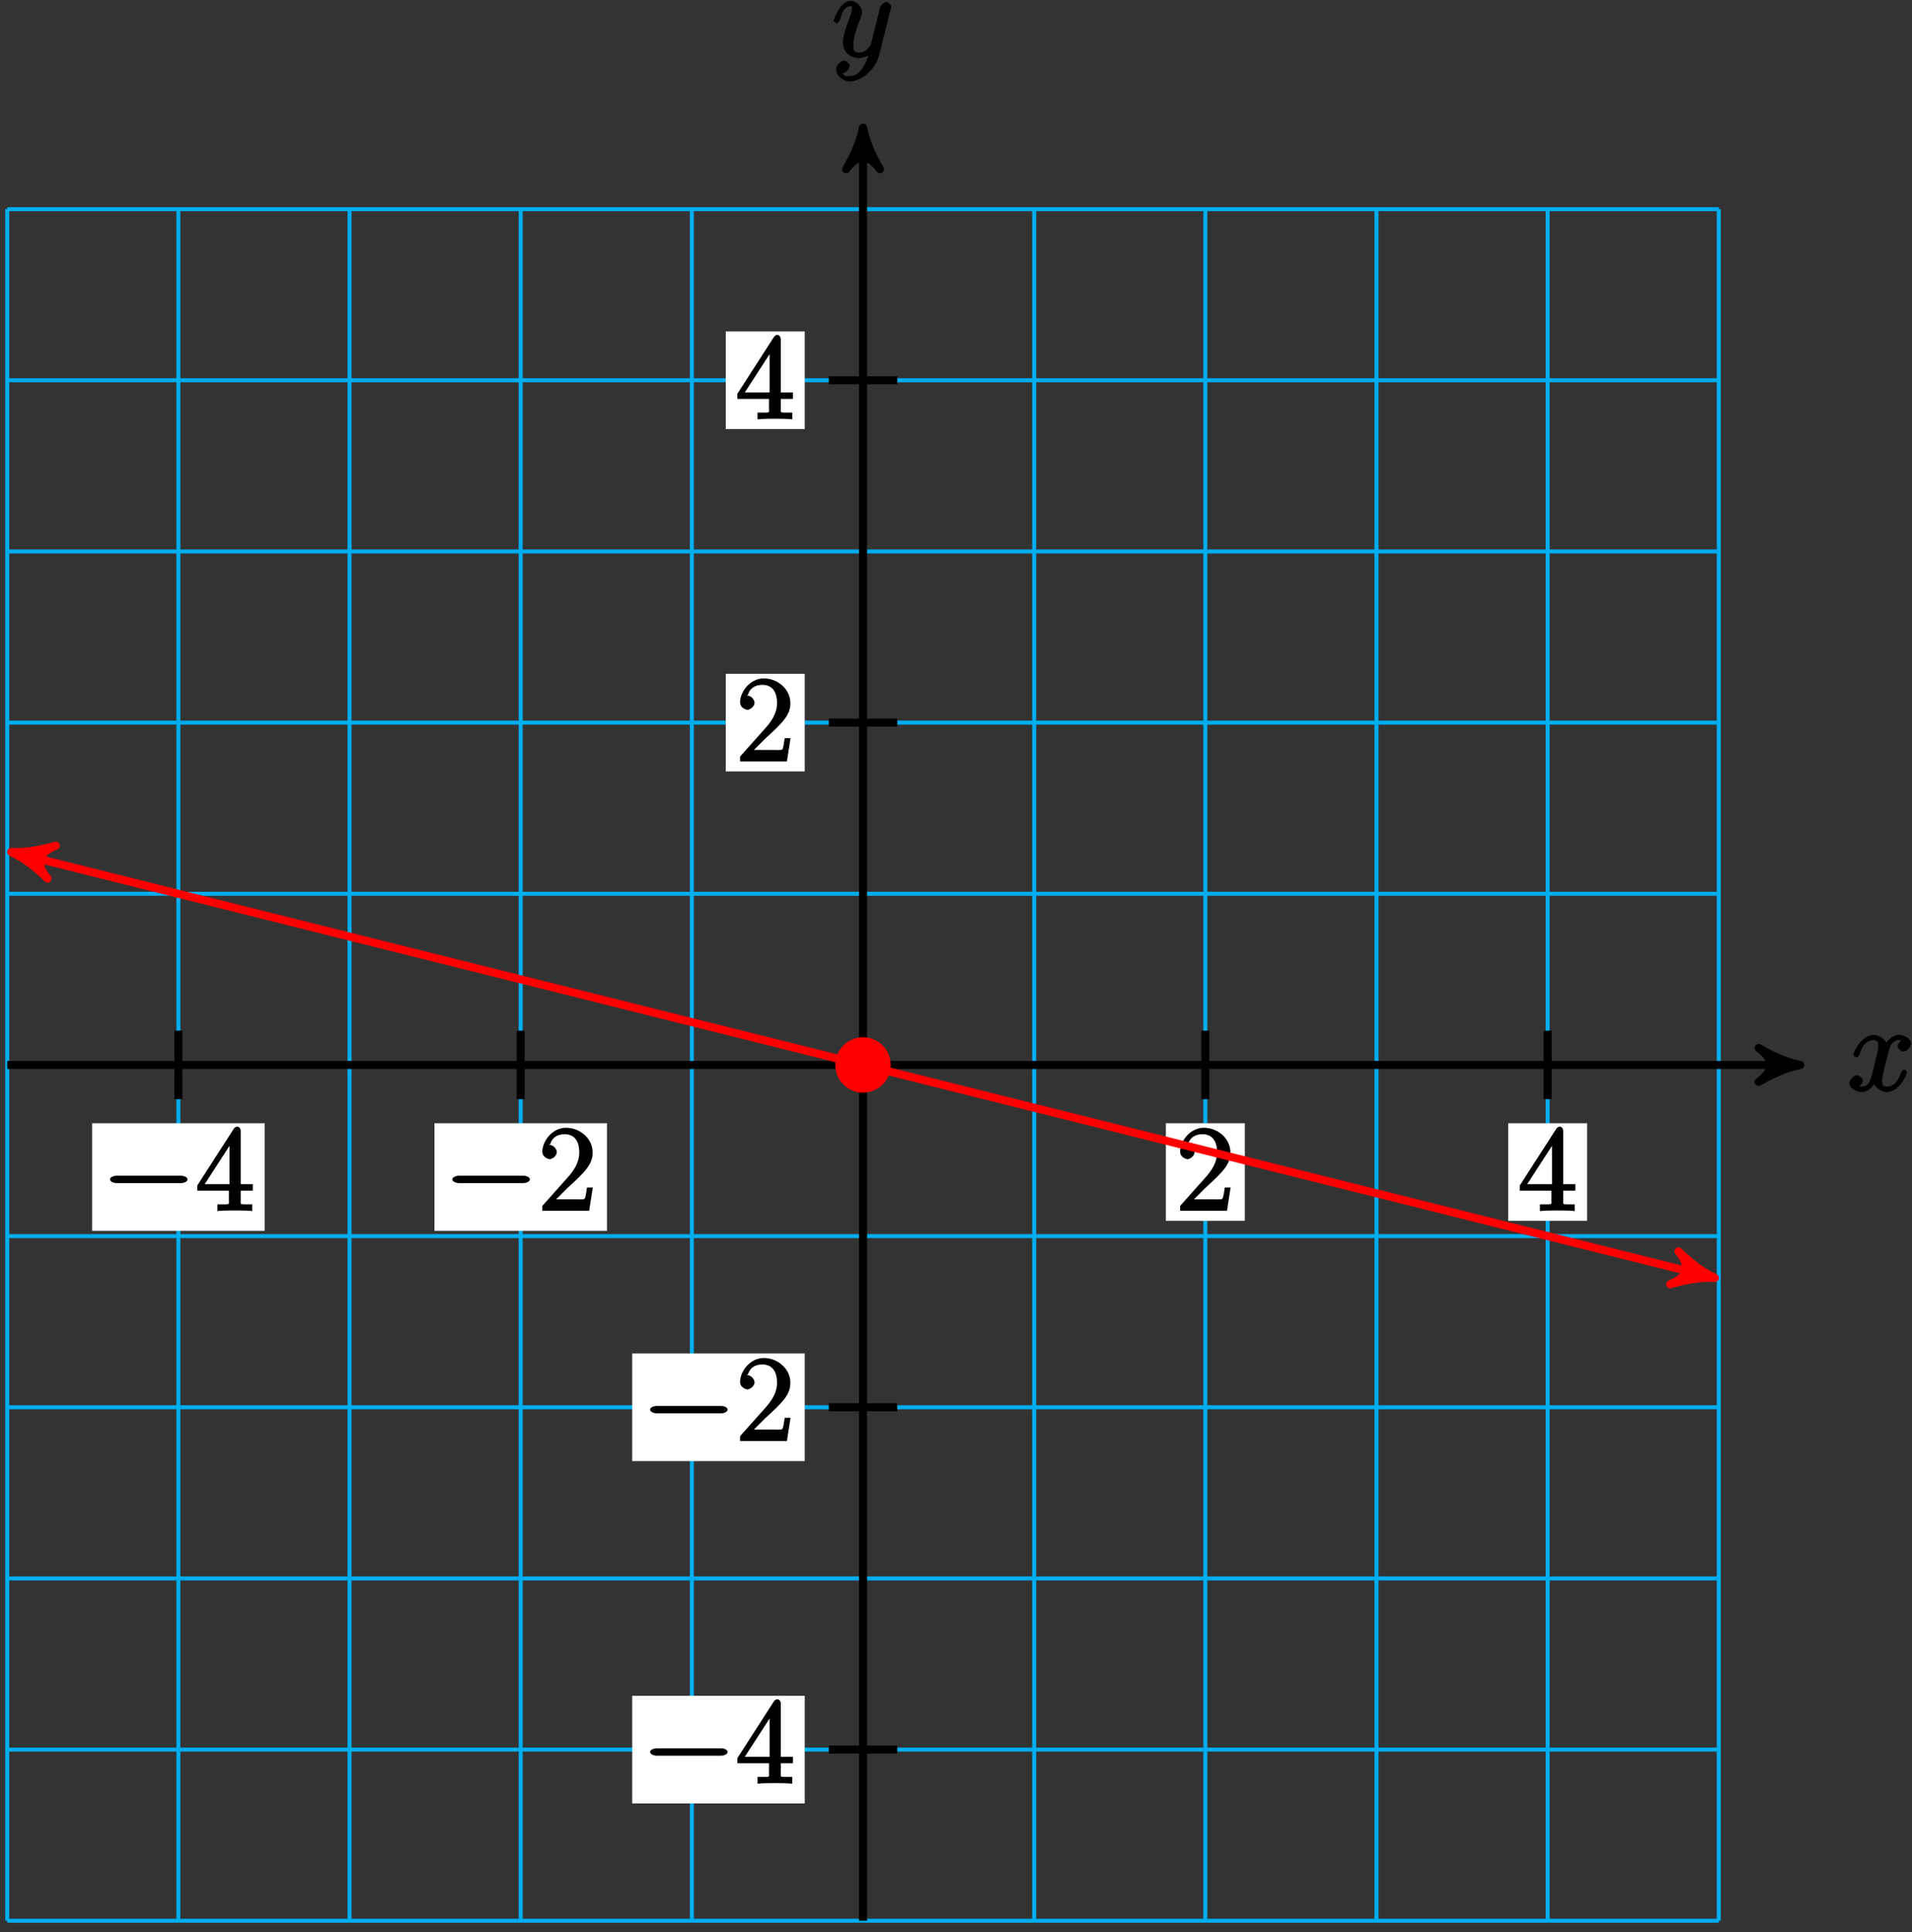 <?xml version="1.0" encoding="UTF-8"?>
<svg xmlns="http://www.w3.org/2000/svg" xmlns:xlink="http://www.w3.org/1999/xlink" width="190pt" height="192pt" viewBox="0 0 190 192" version="1.1">
<rect x="0" y="0" width="190" height="192" fill="#333333" stroke="none"/>
<defs>
<g>
<symbol overflow="visible" id="glyph0-0">
<path style="stroke:none;" d=""/>
</symbol>
<symbol overflow="visible" id="glyph0-1">
<path style="stroke:none;" d="M 5.672 -5.172 C 5.281 -5.109 4.969 -4.656 4.969 -4.438 C 4.969 -4.141 5.359 -3.906 5.531 -3.906 C 5.891 -3.906 6.297 -4.359 6.297 -4.688 C 6.297 -5.188 5.562 -5.562 5.062 -5.562 C 4.344 -5.562 3.766 -4.703 3.656 -4.469 L 3.984 -4.469 C 3.703 -5.359 2.812 -5.562 2.594 -5.562 C 1.375 -5.562 0.562 -3.844 0.562 -3.578 C 0.562 -3.531 0.781 -3.328 0.859 -3.328 C 0.953 -3.328 1.094 -3.438 1.156 -3.578 C 1.562 -4.922 2.219 -5.031 2.562 -5.031 C 3.094 -5.031 3.031 -4.672 3.031 -4.391 C 3.031 -4.125 2.969 -3.844 2.828 -3.281 L 2.422 -1.641 C 2.234 -0.922 2.062 -0.422 1.422 -0.422 C 1.359 -0.422 1.172 -0.375 0.922 -0.531 L 0.812 -0.281 C 1.25 -0.359 1.5 -0.859 1.5 -1 C 1.5 -1.25 1.156 -1.547 0.938 -1.547 C 0.641 -1.547 0.172 -1.141 0.172 -0.75 C 0.172 -0.25 0.891 0.125 1.406 0.125 C 1.984 0.125 2.5 -0.375 2.75 -0.859 L 2.469 -0.969 C 2.672 -0.266 3.438 0.125 3.875 0.125 C 5.094 0.125 5.891 -1.594 5.891 -1.859 C 5.891 -1.906 5.688 -2.109 5.625 -2.109 C 5.516 -2.109 5.328 -1.906 5.297 -1.812 C 4.969 -0.75 4.453 -0.422 3.906 -0.422 C 3.484 -0.422 3.422 -0.578 3.422 -1.062 C 3.422 -1.328 3.469 -1.516 3.656 -2.312 L 4.078 -3.938 C 4.25 -4.656 4.5 -5.031 5.062 -5.031 C 5.078 -5.031 5.297 -5.062 5.547 -4.906 Z M 5.672 -5.172 "/>
</symbol>
<symbol overflow="visible" id="glyph0-2">
<path style="stroke:none;" d="M 3.031 1.094 C 2.703 1.547 2.359 1.906 1.766 1.906 C 1.625 1.906 1.203 2.031 1.109 1.703 C 0.906 1.641 0.969 1.641 0.984 1.641 C 1.344 1.641 1.75 1.188 1.75 0.906 C 1.75 0.641 1.359 0.375 1.188 0.375 C 0.984 0.375 0.406 0.688 0.406 1.266 C 0.406 1.875 1.094 2.438 1.766 2.438 C 2.969 2.438 4.328 1.188 4.656 -0.125 L 5.828 -4.797 C 5.844 -4.859 5.875 -4.922 5.875 -5 C 5.875 -5.172 5.562 -5.453 5.391 -5.453 C 5.281 -5.453 4.859 -5.25 4.766 -4.891 L 3.891 -1.375 C 3.828 -1.156 3.875 -1.25 3.781 -1.109 C 3.531 -0.781 3.266 -0.422 2.688 -0.422 C 2.016 -0.422 2.109 -0.922 2.109 -1.25 C 2.109 -1.922 2.438 -2.844 2.766 -3.703 C 2.891 -4.047 2.969 -4.219 2.969 -4.453 C 2.969 -4.953 2.453 -5.562 1.859 -5.562 C 0.766 -5.562 0.156 -3.688 0.156 -3.578 C 0.156 -3.531 0.375 -3.328 0.453 -3.328 C 0.562 -3.328 0.734 -3.531 0.781 -3.688 C 1.062 -4.703 1.359 -5.031 1.828 -5.031 C 1.938 -5.031 1.969 -5.172 1.969 -4.781 C 1.969 -4.469 1.844 -4.125 1.656 -3.672 C 1.078 -2.109 1.078 -1.703 1.078 -1.422 C 1.078 -0.281 2.062 0.125 2.656 0.125 C 3 0.125 3.531 -0.031 3.844 -0.344 L 3.688 -0.516 C 3.516 0.141 3.438 0.5 3.031 1.094 Z M 3.031 1.094 "/>
</symbol>
<symbol overflow="visible" id="glyph1-0">
<path style="stroke:none;" d=""/>
</symbol>
<symbol overflow="visible" id="glyph1-1">
<path style="stroke:none;" d="M 7.875 -2.75 C 8.078 -2.75 8.484 -2.875 8.484 -3.125 C 8.484 -3.359 8.078 -3.484 7.875 -3.484 L 1.406 -3.484 C 1.203 -3.484 0.781 -3.359 0.781 -3.125 C 0.781 -2.875 1.203 -2.75 1.406 -2.75 Z M 7.875 -2.75 "/>
</symbol>
<symbol overflow="visible" id="glyph2-0">
<path style="stroke:none;" d=""/>
</symbol>
<symbol overflow="visible" id="glyph2-1">
<path style="stroke:none;" d="M 4.469 -7.922 C 4.469 -8.156 4.312 -8.359 4.141 -8.359 C 4.047 -8.359 3.891 -8.312 3.797 -8.172 L 0.156 -2.516 L 0.156 -2 L 3.297 -2 L 3.297 -1.047 C 3.297 -0.609 3.438 -0.641 2.562 -0.641 L 2.156 -0.641 L 2.156 0.031 C 2.609 -0.031 3.547 -0.031 3.891 -0.031 C 4.219 -0.031 5.172 -0.031 5.609 0.031 L 5.609 -0.641 L 5.219 -0.641 C 4.344 -0.641 4.469 -0.609 4.469 -1.047 L 4.469 -2 L 5.672 -2 L 5.672 -2.641 L 4.469 -2.641 Z M 3.359 -7 L 3.359 -2.641 L 0.891 -2.641 L 3.641 -6.891 Z M 3.359 -7 "/>
</symbol>
<symbol overflow="visible" id="glyph2-2">
<path style="stroke:none;" d="M 5.266 -2.312 L 4.859 -2.312 C 4.797 -1.953 4.75 -1.406 4.625 -1.203 C 4.547 -1.094 3.984 -1.141 3.625 -1.141 L 1.406 -1.141 L 1.516 -0.891 C 1.844 -1.156 2.562 -1.922 2.875 -2.219 C 4.703 -3.891 5.422 -4.609 5.422 -5.797 C 5.422 -7.172 4.172 -8.25 2.781 -8.25 C 1.406 -8.25 0.422 -6.906 0.422 -5.875 C 0.422 -5.266 1.109 -5.125 1.141 -5.125 C 1.406 -5.125 1.859 -5.453 1.859 -5.828 C 1.859 -6.172 1.484 -6.547 1.141 -6.547 C 1.047 -6.547 1.016 -6.547 1.203 -6.609 C 1.359 -7.203 1.859 -7.609 2.625 -7.609 C 3.641 -7.609 4.094 -6.891 4.094 -5.797 C 4.094 -4.781 3.562 -4 2.875 -3.234 L 0.422 -0.484 L 0.422 0 L 5.078 0 L 5.438 -2.312 Z M 5.266 -2.312 "/>
</symbol>
</g>
</defs>
<g id="surface1">
<path style="fill:none;stroke-width:0.399;stroke-linecap:butt;stroke-linejoin:miter;stroke:rgb(0%,67.839%,93.729%);stroke-opacity:1;stroke-miterlimit:10;" d="M -85.041 -85.039 L 85.041 -85.039 M -85.041 -68.032 L 85.041 -68.032 M -85.041 -51.024 L 85.041 -51.024 M -85.041 -34.016 L 85.041 -34.016 M -85.041 -17.008 L 85.041 -17.008 M -85.041 -0 L 85.041 -0 M -85.041 17.008 L 85.041 17.008 M -85.041 34.015 L 85.041 34.015 M -85.041 51.023 L 85.041 51.023 M -85.041 68.035 L 85.041 68.035 M -85.041 85.035 L 85.041 85.035 M -85.041 -85.039 L -85.041 85.043 M -68.033 -85.039 L -68.033 85.043 M -51.026 -85.039 L -51.026 85.043 M -34.018 -85.039 L -34.018 85.043 M -17.01 -85.039 L -17.01 85.043 M 0.002 -85.039 L 0.002 85.043 M 17.01 -85.039 L 17.01 85.043 M 34.017 -85.039 L 34.017 85.043 M 51.025 -85.039 L 51.025 85.043 M 68.033 -85.039 L 68.033 85.043 M 85.037 -85.039 L 85.037 85.043 " transform="matrix(1,0,0,-1,85.76,105.82)"/>
<path style="fill:none;stroke-width:0.797;stroke-linecap:butt;stroke-linejoin:miter;stroke:rgb(0%,0%,0%);stroke-opacity:1;stroke-miterlimit:10;" d="M -85.041 -0 L 92.111 -0 " transform="matrix(1,0,0,-1,85.76,105.82)"/>
<path style="fill-rule:nonzero;fill:rgb(0%,0%,0%);fill-opacity:1;stroke-width:0.797;stroke-linecap:butt;stroke-linejoin:round;stroke:rgb(0%,0%,0%);stroke-opacity:1;stroke-miterlimit:10;" d="M 1.035 -0 C -0.257 0.258 -1.554 0.777 -3.109 1.683 C -1.554 0.519 -1.554 -0.52 -3.109 -1.684 C -1.554 -0.778 -0.257 -0.258 1.035 -0 Z M 1.035 -0 " transform="matrix(1,0,0,-1,177.871,105.82)"/>
<g style="fill:rgb(0%,0%,0%);fill-opacity:1;">
  <use xlink:href="#glyph0-1" x="183.61" y="108.39"/>
</g>
<path style="fill:none;stroke-width:0.797;stroke-linecap:butt;stroke-linejoin:miter;stroke:rgb(0%,0%,0%);stroke-opacity:1;stroke-miterlimit:10;" d="M 0.002 -85.039 L 0.002 92.109 " transform="matrix(1,0,0,-1,85.76,105.82)"/>
<path style="fill-rule:nonzero;fill:rgb(0%,0%,0%);fill-opacity:1;stroke-width:0.797;stroke-linecap:butt;stroke-linejoin:round;stroke:rgb(0%,0%,0%);stroke-opacity:1;stroke-miterlimit:10;" d="M 1.037 -0.002 C -0.26 0.26 -1.552 0.776 -3.107 1.682 C -1.552 0.518 -1.552 -0.517 -3.107 -1.685 C -1.552 -0.775 -0.26 -0.26 1.037 -0.002 Z M 1.037 -0.002 " transform="matrix(0,-1,-1,0,85.76,13.709)"/>
<g style="fill:rgb(0%,0%,0%);fill-opacity:1;">
  <use xlink:href="#glyph0-2" x="82.69" y="5.65"/>
</g>
<path style="fill:none;stroke-width:0.797;stroke-linecap:butt;stroke-linejoin:miter;stroke:rgb(0%,0%,0%);stroke-opacity:1;stroke-miterlimit:10;" d="M -68.033 3.402 L -68.033 -3.403 " transform="matrix(1,0,0,-1,85.76,105.82)"/>
<path style=" stroke:none;fill-rule:nonzero;fill:rgb(100%,100%,100%);fill-opacity:1;" d="M 9.156 122.305 L 26.301 122.305 L 26.301 111.613 L 9.156 111.613 Z M 9.156 122.305 "/>
<g style="fill:rgb(0%,0%,0%);fill-opacity:1;">
  <use xlink:href="#glyph1-1" x="10.15" y="120.31"/>
</g>
<g style="fill:rgb(0%,0%,0%);fill-opacity:1;">
  <use xlink:href="#glyph2-1" x="19.45" y="120.31"/>
</g>
<path style="fill:none;stroke-width:0.797;stroke-linecap:butt;stroke-linejoin:miter;stroke:rgb(0%,0%,0%);stroke-opacity:1;stroke-miterlimit:10;" d="M 3.4 -68.032 L -3.401 -68.032 " transform="matrix(1,0,0,-1,85.76,105.82)"/>
<path style=" stroke:none;fill-rule:nonzero;fill:rgb(100%,100%,100%);fill-opacity:1;" d="M 62.824 179.199 L 79.969 179.199 L 79.969 168.508 L 62.824 168.508 Z M 62.824 179.199 "/>
<g style="fill:rgb(0%,0%,0%);fill-opacity:1;">
  <use xlink:href="#glyph1-1" x="63.82" y="177.21"/>
</g>
<g style="fill:rgb(0%,0%,0%);fill-opacity:1;">
  <use xlink:href="#glyph2-1" x="73.12" y="177.21"/>
</g>
<path style="fill:none;stroke-width:0.797;stroke-linecap:butt;stroke-linejoin:miter;stroke:rgb(0%,0%,0%);stroke-opacity:1;stroke-miterlimit:10;" d="M -34.018 3.402 L -34.018 -3.403 " transform="matrix(1,0,0,-1,85.76,105.82)"/>
<path style=" stroke:none;fill-rule:nonzero;fill:rgb(100%,100%,100%);fill-opacity:1;" d="M 43.172 122.305 L 60.316 122.305 L 60.316 111.613 L 43.172 111.613 Z M 43.172 122.305 "/>
<g style="fill:rgb(0%,0%,0%);fill-opacity:1;">
  <use xlink:href="#glyph1-1" x="44.17" y="120.31"/>
</g>
<g style="fill:rgb(0%,0%,0%);fill-opacity:1;">
  <use xlink:href="#glyph2-2" x="53.47" y="120.31"/>
</g>
<path style="fill:none;stroke-width:0.797;stroke-linecap:butt;stroke-linejoin:miter;stroke:rgb(0%,0%,0%);stroke-opacity:1;stroke-miterlimit:10;" d="M 3.4 -34.016 L -3.401 -34.016 " transform="matrix(1,0,0,-1,85.76,105.82)"/>
<path style=" stroke:none;fill-rule:nonzero;fill:rgb(100%,100%,100%);fill-opacity:1;" d="M 62.824 145.184 L 79.969 145.184 L 79.969 134.488 L 62.824 134.488 Z M 62.824 145.184 "/>
<g style="fill:rgb(0%,0%,0%);fill-opacity:1;">
  <use xlink:href="#glyph1-1" x="63.82" y="143.19"/>
</g>
<g style="fill:rgb(0%,0%,0%);fill-opacity:1;">
  <use xlink:href="#glyph2-2" x="73.12" y="143.19"/>
</g>
<path style="fill:none;stroke-width:0.797;stroke-linecap:butt;stroke-linejoin:miter;stroke:rgb(0%,0%,0%);stroke-opacity:1;stroke-miterlimit:10;" d="M 34.017 3.402 L 34.017 -3.403 " transform="matrix(1,0,0,-1,85.76,105.82)"/>
<path style=" stroke:none;fill-rule:nonzero;fill:rgb(100%,100%,100%);fill-opacity:1;" d="M 115.855 121.309 L 123.699 121.309 L 123.699 111.613 L 115.855 111.613 Z M 115.855 121.309 "/>
<g style="fill:rgb(0%,0%,0%);fill-opacity:1;">
  <use xlink:href="#glyph2-2" x="116.85" y="120.31"/>
</g>
<path style="fill:none;stroke-width:0.797;stroke-linecap:butt;stroke-linejoin:miter;stroke:rgb(0%,0%,0%);stroke-opacity:1;stroke-miterlimit:10;" d="M 3.4 34.015 L -3.401 34.015 " transform="matrix(1,0,0,-1,85.76,105.82)"/>
<path style=" stroke:none;fill-rule:nonzero;fill:rgb(100%,100%,100%);fill-opacity:1;" d="M 72.121 76.652 L 79.969 76.652 L 79.969 66.953 L 72.121 66.953 Z M 72.121 76.652 "/>
<g style="fill:rgb(0%,0%,0%);fill-opacity:1;">
  <use xlink:href="#glyph2-2" x="73.12" y="75.66"/>
</g>
<path style="fill:none;stroke-width:0.797;stroke-linecap:butt;stroke-linejoin:miter;stroke:rgb(0%,0%,0%);stroke-opacity:1;stroke-miterlimit:10;" d="M 68.033 3.402 L 68.033 -3.403 " transform="matrix(1,0,0,-1,85.76,105.82)"/>
<path style=" stroke:none;fill-rule:nonzero;fill:rgb(100%,100%,100%);fill-opacity:1;" d="M 149.871 121.309 L 157.715 121.309 L 157.715 111.613 L 149.871 111.613 Z M 149.871 121.309 "/>
<g style="fill:rgb(0%,0%,0%);fill-opacity:1;">
  <use xlink:href="#glyph2-1" x="150.87" y="120.31"/>
</g>
<path style="fill:none;stroke-width:0.797;stroke-linecap:butt;stroke-linejoin:miter;stroke:rgb(0%,0%,0%);stroke-opacity:1;stroke-miterlimit:10;" d="M 3.4 68.035 L -3.401 68.035 " transform="matrix(1,0,0,-1,85.76,105.82)"/>
<path style=" stroke:none;fill-rule:nonzero;fill:rgb(100%,100%,100%);fill-opacity:1;" d="M 72.121 42.637 L 79.969 42.637 L 79.969 32.938 L 72.121 32.938 Z M 72.121 42.637 "/>
<g style="fill:rgb(0%,0%,0%);fill-opacity:1;">
  <use xlink:href="#glyph2-1" x="73.12" y="41.64"/>
</g>
<path style="fill-rule:nonzero;fill:rgb(100%,0%,0%);fill-opacity:1;stroke-width:0.399;stroke-linecap:butt;stroke-linejoin:miter;stroke:rgb(100%,0%,0%);stroke-opacity:1;stroke-miterlimit:10;" d="M 2.553 -0 C 2.553 1.41 1.408 2.55 0.002 2.55 C -1.408 2.55 -2.553 1.41 -2.553 -0 C -2.553 -1.41 -1.408 -2.551 0.002 -2.551 C 1.408 -2.551 2.553 -1.41 2.553 -0 Z M 2.553 -0 " transform="matrix(1,0,0,-1,85.76,105.82)"/>
<path style="fill:none;stroke-width:0.797;stroke-linecap:butt;stroke-linejoin:miter;stroke:rgb(100%,0%,0%);stroke-opacity:1;stroke-miterlimit:10;" d="M -83.647 20.91 L 83.646 -20.91 " transform="matrix(1,0,0,-1,85.76,105.82)"/>
<path style="fill-rule:nonzero;fill:rgb(100%,0%,0%);fill-opacity:1;stroke-width:0.797;stroke-linecap:butt;stroke-linejoin:round;stroke:rgb(100%,0%,0%);stroke-opacity:1;stroke-miterlimit:10;" d="M 1.037 -0 C -0.257 0.259 -1.556 0.778 -3.108 1.683 C -1.555 0.517 -1.553 -0.519 -3.11 -1.683 C -1.553 -0.776 -0.26 -0.26 1.037 -0 Z M 1.037 -0 " transform="matrix(-0.972,-0.243,-0.243,0.972,2.114,84.908)"/>
<path style="fill-rule:nonzero;fill:rgb(100%,0%,0%);fill-opacity:1;stroke-width:0.797;stroke-linecap:butt;stroke-linejoin:round;stroke:rgb(100%,0%,0%);stroke-opacity:1;stroke-miterlimit:10;" d="M 1.037 -0.001 C -0.257 0.258 -1.556 0.777 -3.108 1.683 C -1.555 0.516 -1.553 -0.52 -3.11 -1.684 C -1.553 -0.777 -0.26 -0.261 1.037 -0.001 Z M 1.037 -0.001 " transform="matrix(0.972,0.243,0.243,-0.972,169.406,126.732)"/>
</g>
</svg>
